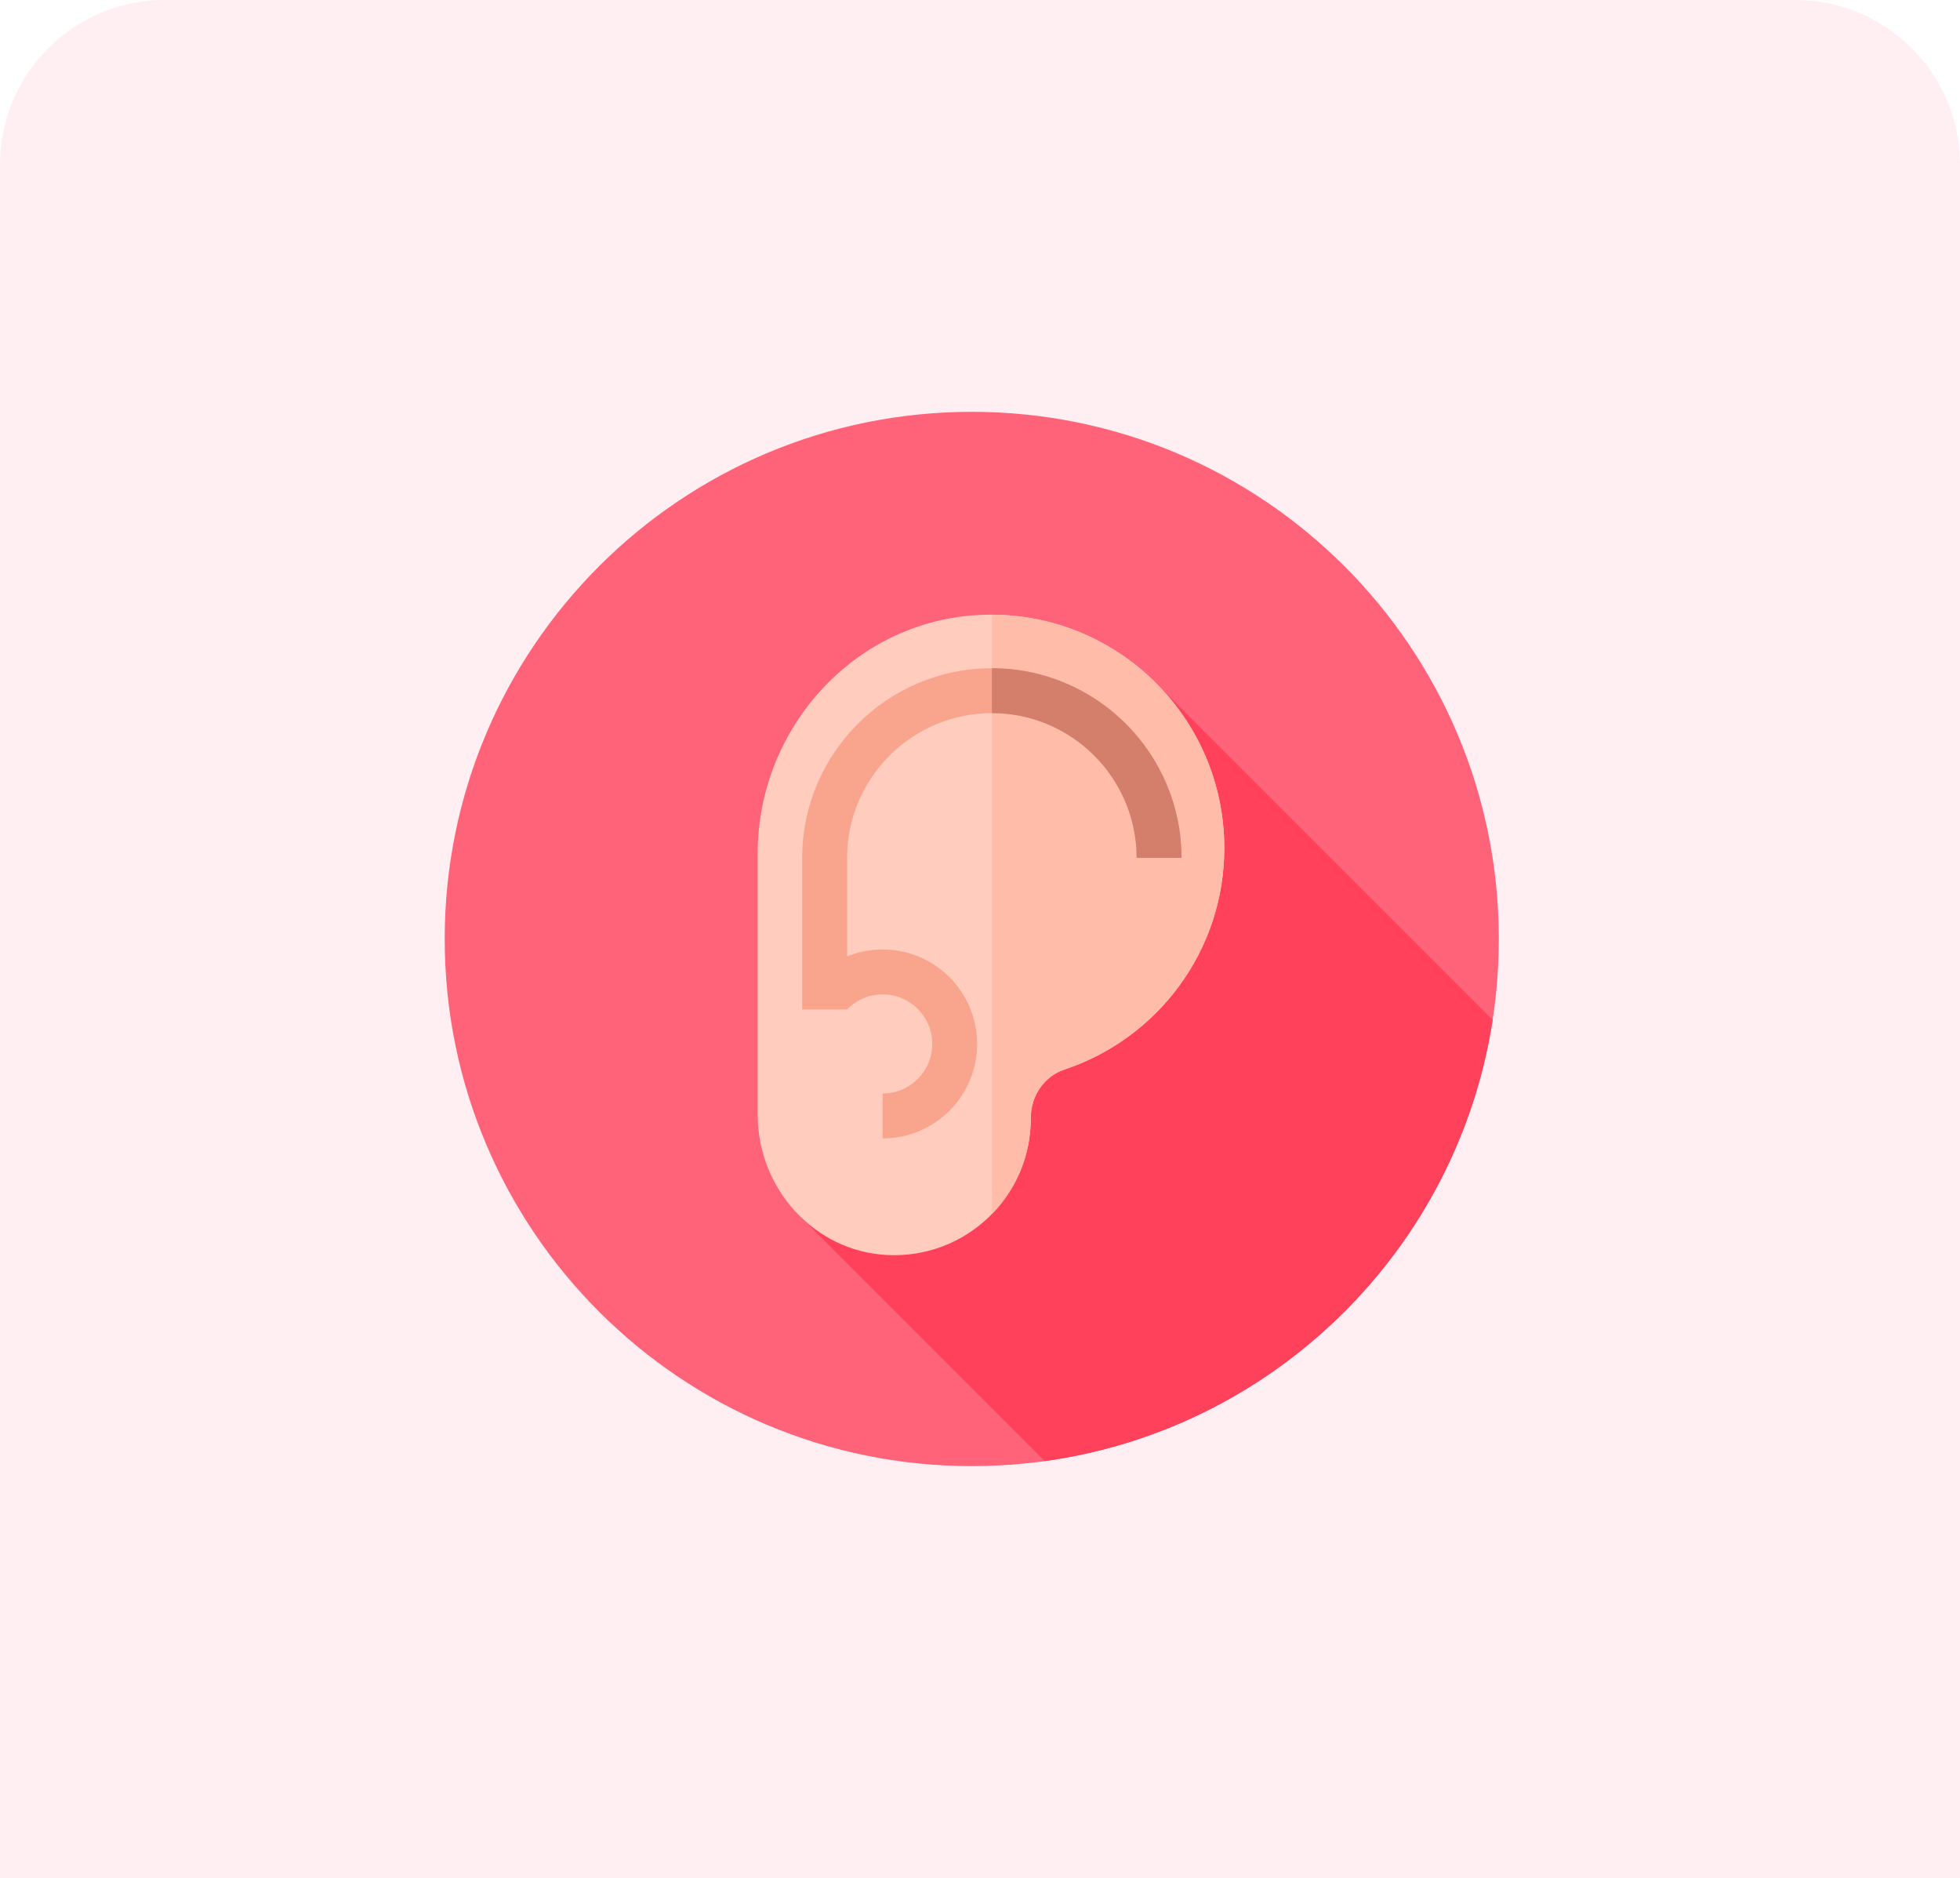 <svg width="119" height="114" viewBox="0 0 119 114" fill="none" xmlns="http://www.w3.org/2000/svg">
<path d="M0 10C0 4.477 4.477 0 10 0H109C114.523 0 119 4.477 119 10V114H0V10Z" fill="#FF6379" fill-opacity="0.1"/>
<path d="M59 89C76.673 89 91 74.673 91 57C91 39.327 76.673 25 59 25C41.327 25 27 39.327 27 57C27 74.673 41.327 89 59 89Z" fill="#FF6379"/>
<path d="M48.308 73.569L63.432 88.693C77.4 86.758 88.487 75.808 90.626 61.906L70.21 41.49L48.308 73.569Z" fill="#FF415B"/>
<path d="M74.332 51.478C74.332 43.483 67.709 37.035 59.651 37.322C51.974 37.594 46.002 44.136 46.002 51.817V67.67C46.002 72.134 49.432 75.976 53.892 76.186C58.653 76.41 62.583 72.616 62.583 67.904C62.583 67.896 62.583 67.887 62.583 67.879C62.579 66.545 63.378 65.34 64.644 64.918C70.273 63.044 74.332 57.736 74.332 51.478Z" fill="#FFCCBD"/>
<path d="M60.221 37.315V73.698C61.681 72.203 62.583 70.16 62.583 67.905C62.583 67.896 62.583 67.888 62.583 67.88C62.579 66.545 63.378 65.34 64.644 64.919C70.273 63.045 74.332 57.736 74.332 51.478C74.332 43.673 68.019 37.344 60.221 37.315Z" fill="#FFBDA9"/>
<path d="M51.431 61.276H48.705V52.079C48.705 45.729 53.871 40.563 60.221 40.563C66.57 40.563 71.736 45.729 71.736 52.079H69.01C69.01 47.232 65.067 43.289 60.221 43.289C55.374 43.289 51.431 47.232 51.431 52.079V61.276Z" fill="#F9A58D"/>
<path d="M53.593 69.107V66.381C55.252 66.381 56.602 65.031 56.602 63.372C56.602 61.713 55.252 60.363 53.593 60.363C52.777 60.363 52.013 60.685 51.442 61.269L49.493 59.363C50.581 58.25 52.037 57.638 53.593 57.638C56.755 57.638 59.328 60.21 59.328 63.372C59.328 66.534 56.755 69.107 53.593 69.107Z" fill="#F9A58D"/>
<path d="M60.221 40.563V43.289C65.067 43.289 69.01 47.232 69.01 52.079H71.736C71.736 45.729 66.57 40.563 60.221 40.563Z" fill="#D37F6C"/>
</svg>
